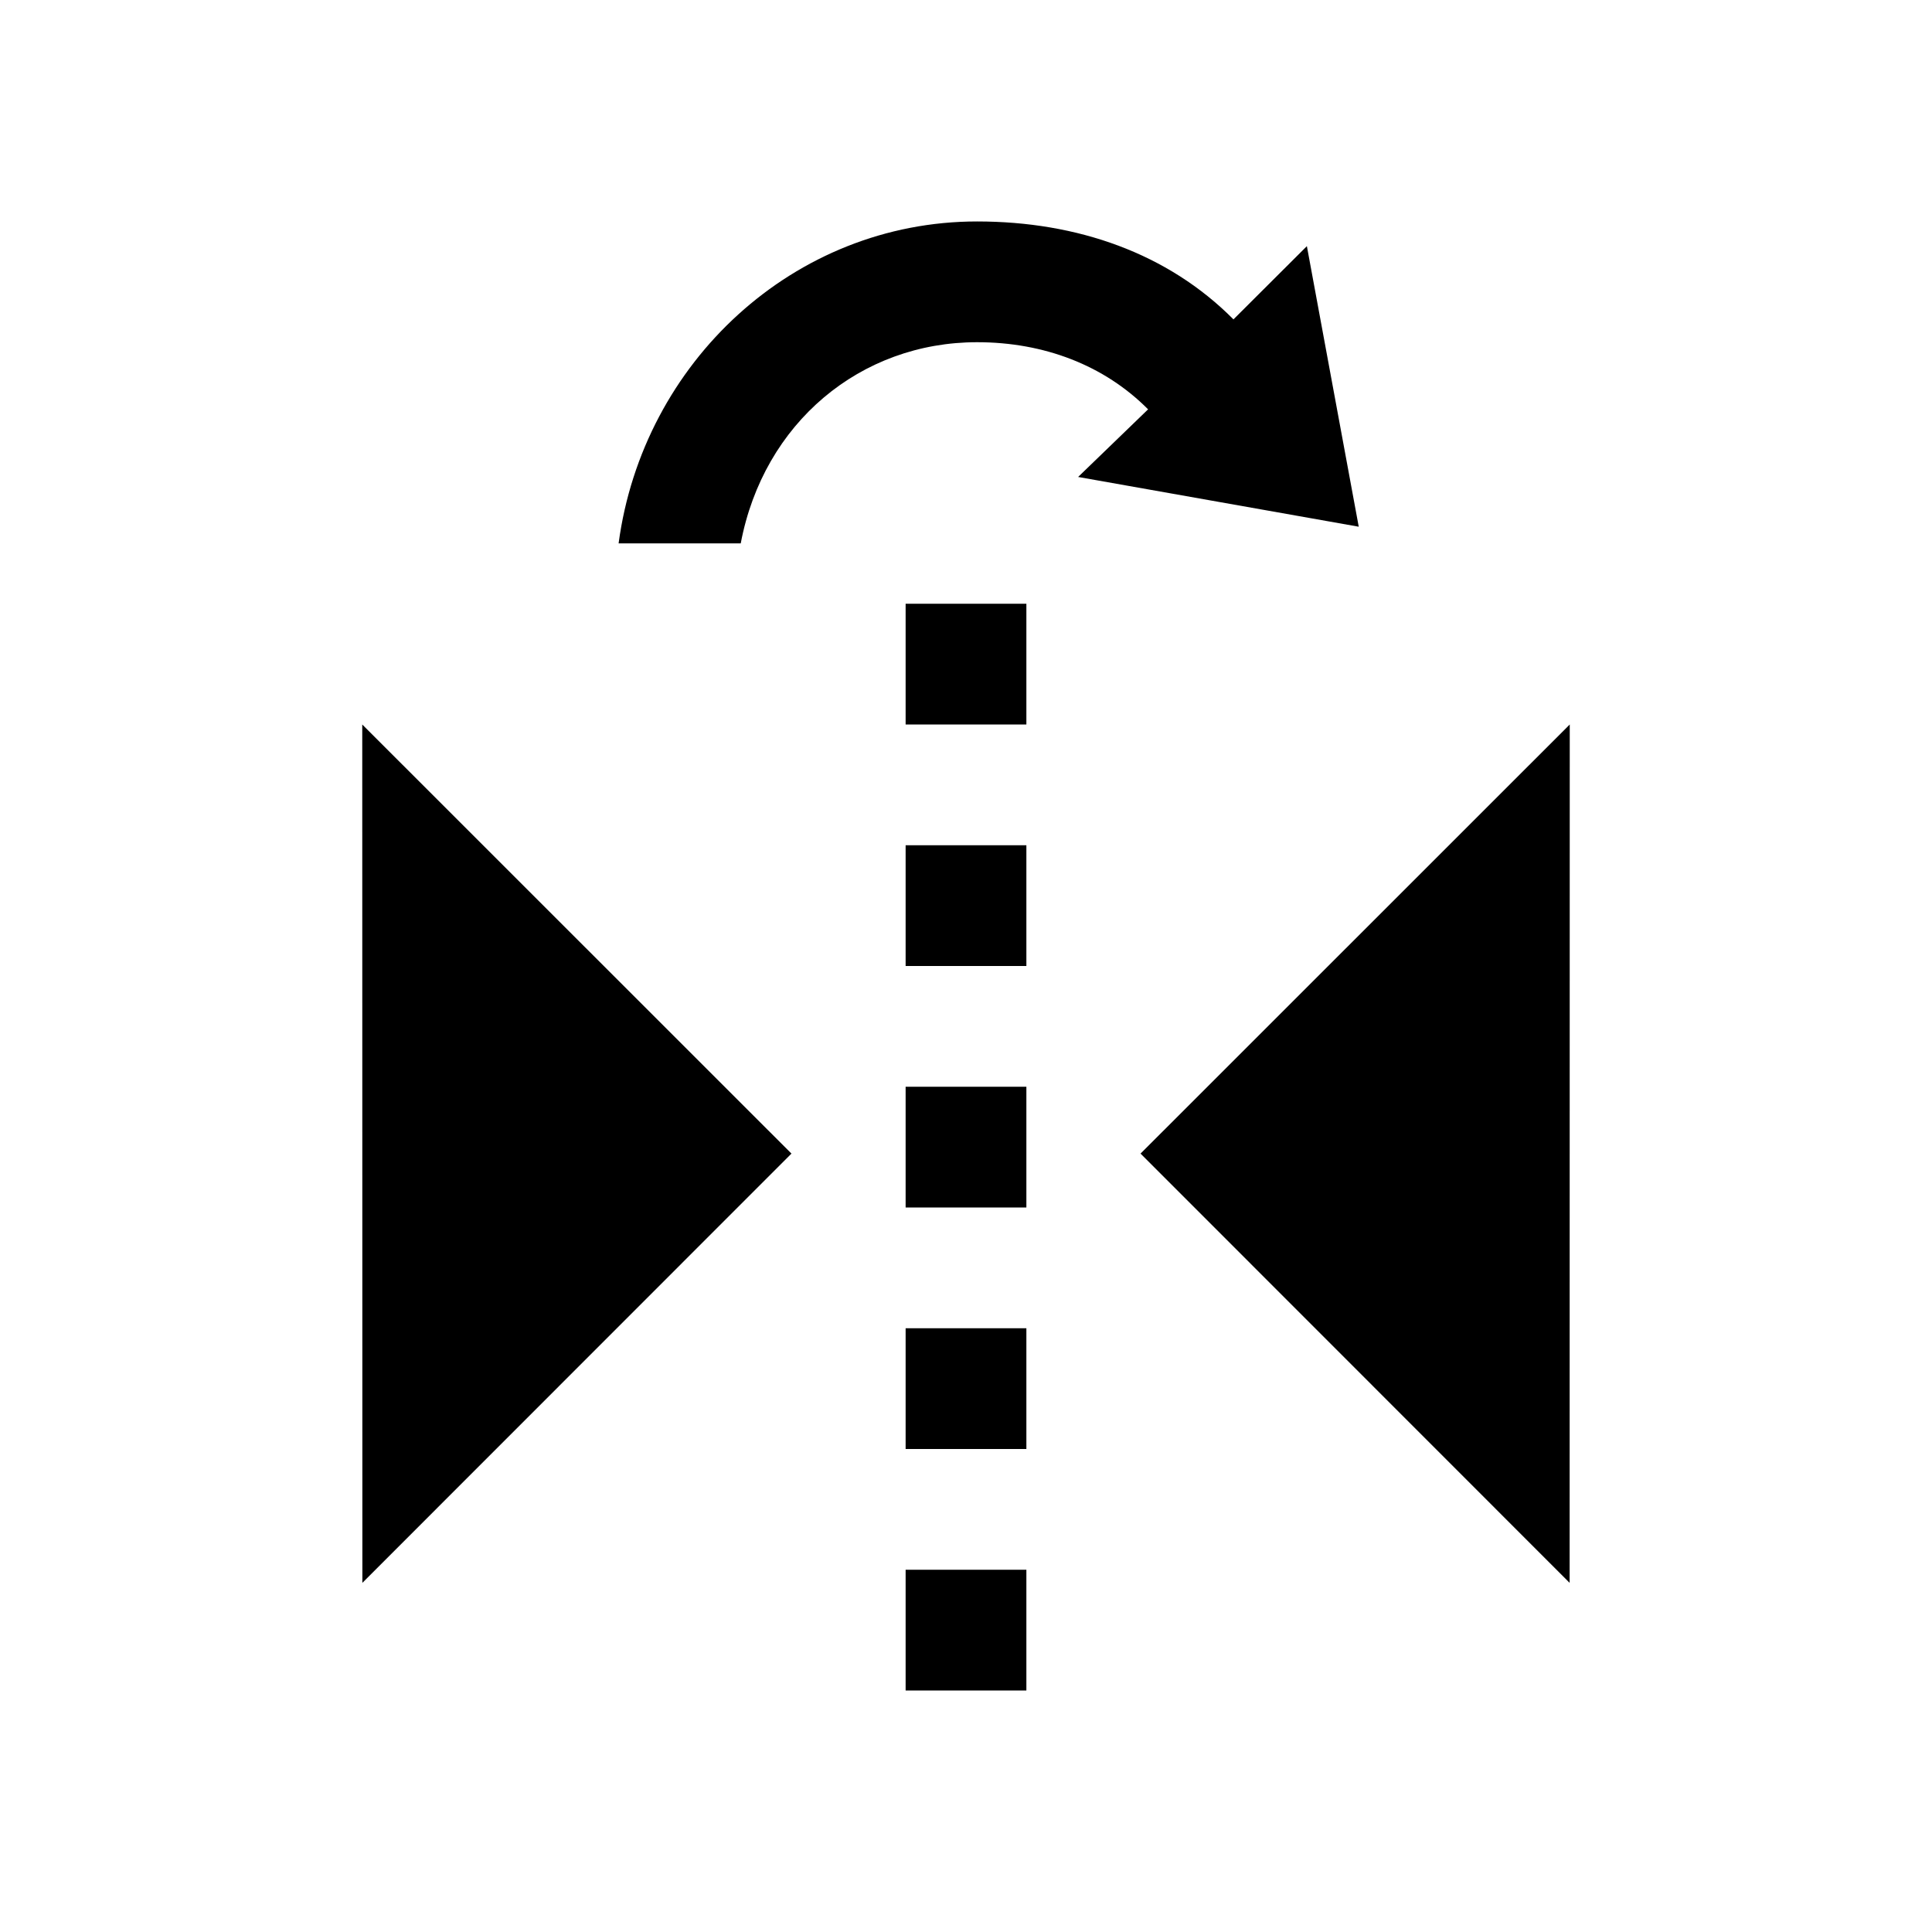 <?xml version="1.0" ?><!DOCTYPE svg  PUBLIC '-//W3C//DTD SVG 1.1//EN'  'http://www.w3.org/Graphics/SVG/1.1/DTD/svg11.dtd'><svg enable-background="new 0 0 32 32" height="32px" version="1.1" viewBox="0 0 32 32" width="32px" xml:space="preserve" xmlns="http://www.w3.org/2000/svg" xmlns:xlink="http://www.w3.org/1999/xlink"><g id="Guides__x26__Labels"/><g id="Icons_-_V2"><g><polygon points="6.002,26.217 13.109,19.107 6,12   "/><polygon points="18.891,19.107 25.998,26.217 26,12   "/><path d="M22.505,8.724l-0.859-4.647L20.43,5.29c-1.086-1.094-2.583-1.622-4.246-1.622C13.149,3.668,10.648,6,10.246,9h2.023    c0.378-2,1.986-3.332,3.914-3.332c1.111,0,2.108,0.382,2.833,1.112L17.857,7.9L22.505,8.724z"/><rect height="2" width="2" x="15" y="10"/><rect height="2" width="2" x="15" y="14"/><rect height="2" width="2" x="15" y="18"/><rect height="2" width="2" x="15" y="22"/><rect height="2" width="2" x="15" y="26"/></g></g></svg>